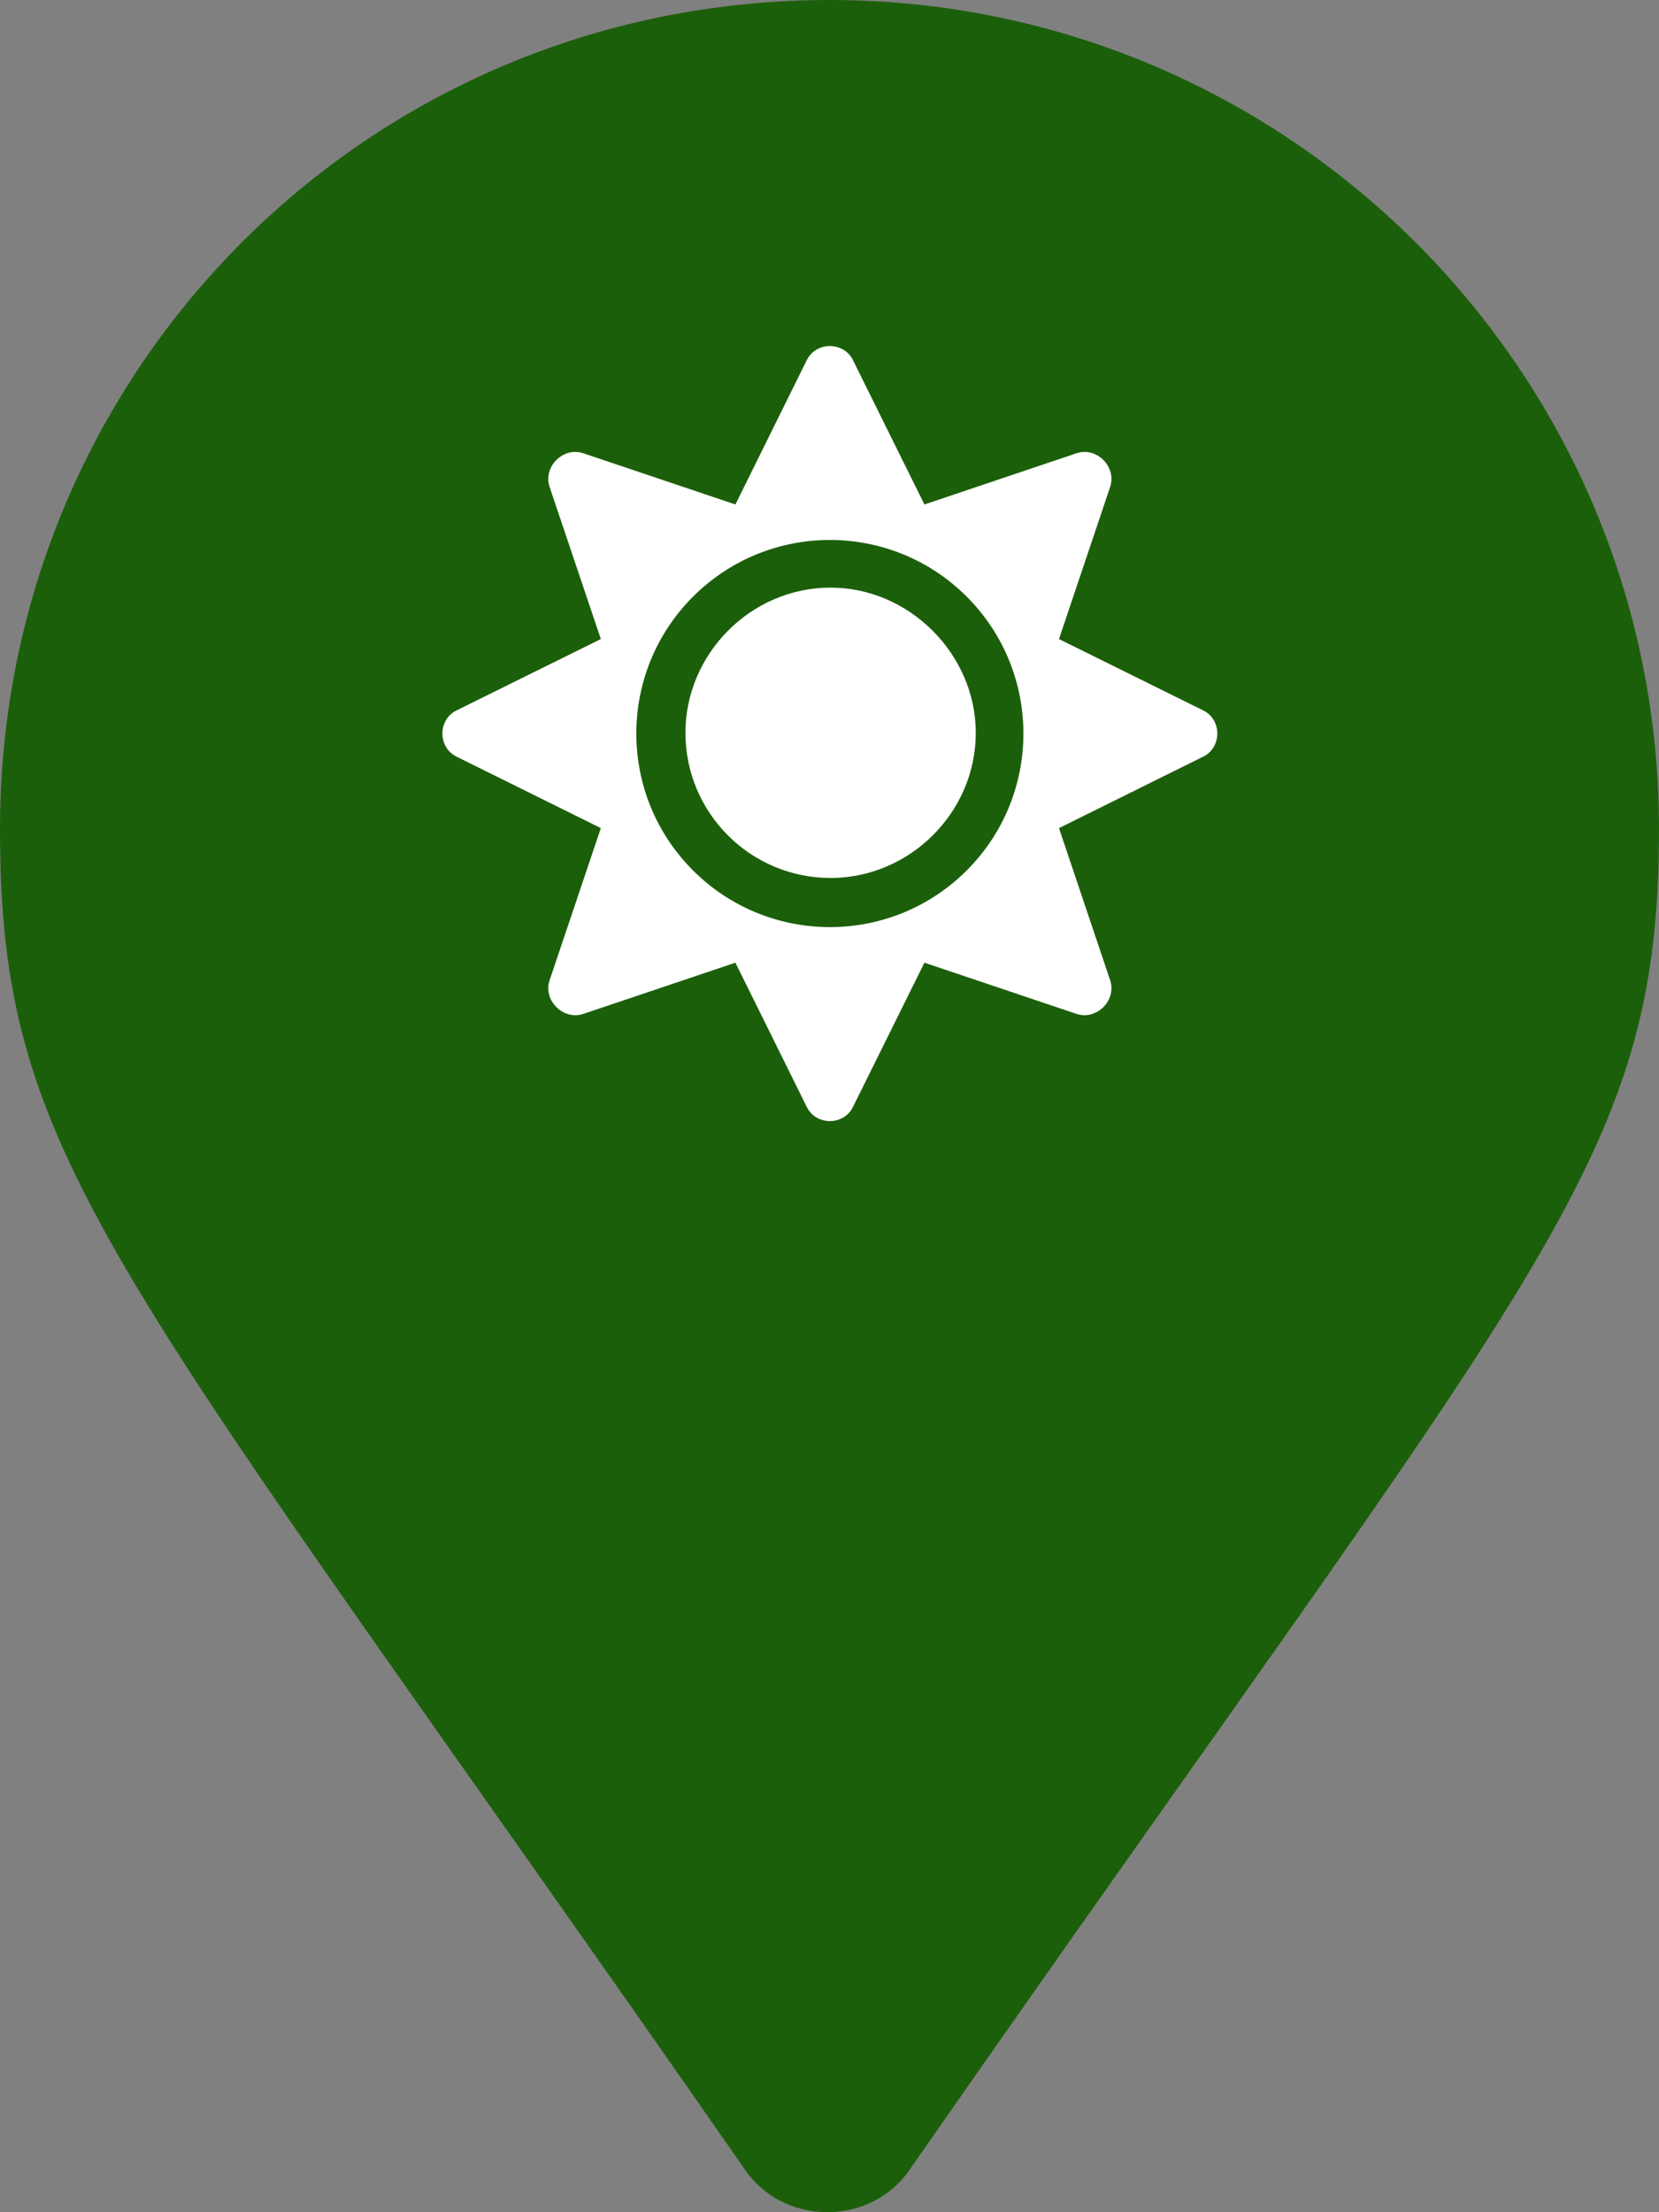 <svg width="18" height="24" viewBox="0 0 18 24" fill="none" xmlns="http://www.w3.org/2000/svg">
<rect x="0" y="0" width="18" height="24" fill="#808080" stroke="none"/>
<path d="M8.062 23.508C8.484 24.164 9.469 24.164 9.891 23.508C16.734 13.674 18 12.644 18 8.991C18 4.027 13.969 0 9 0C3.984 0 0 4.027 0 8.991C0 12.644 1.219 13.674 8.062 23.508Z" fill="#1C5F0B"/>
<path d="M9.012 6.375C8.143 6.375 7.437 7.097 7.437 7.95C7.437 8.82 8.143 9.525 9.012 9.525C9.865 9.525 10.587 8.82 10.587 7.95C10.587 7.097 9.865 6.375 9.012 6.375ZM13.048 7.704L11.49 6.933L12.047 5.276C12.113 5.062 11.9 4.849 11.687 4.915L10.03 5.473L9.258 3.914C9.16 3.701 8.848 3.701 8.75 3.914L7.979 5.473L6.322 4.915C6.108 4.849 5.895 5.062 5.961 5.276L6.519 6.933L4.96 7.704C4.747 7.802 4.747 8.114 4.96 8.212L6.519 8.984L5.961 10.641C5.895 10.854 6.108 11.067 6.322 11.002L7.979 10.444L8.75 12.002C8.848 12.216 9.16 12.216 9.258 12.002L10.03 10.444L11.687 11.002C11.9 11.067 12.113 10.854 12.047 10.641L11.49 8.984L13.048 8.212C13.261 8.114 13.261 7.802 13.048 7.704ZM10.489 9.443C9.669 10.263 8.34 10.263 7.519 9.443C6.699 8.623 6.699 7.294 7.519 6.473C8.34 5.653 9.669 5.653 10.489 6.473C11.309 7.294 11.309 8.623 10.489 9.443Z" fill="white"/>
</svg>

